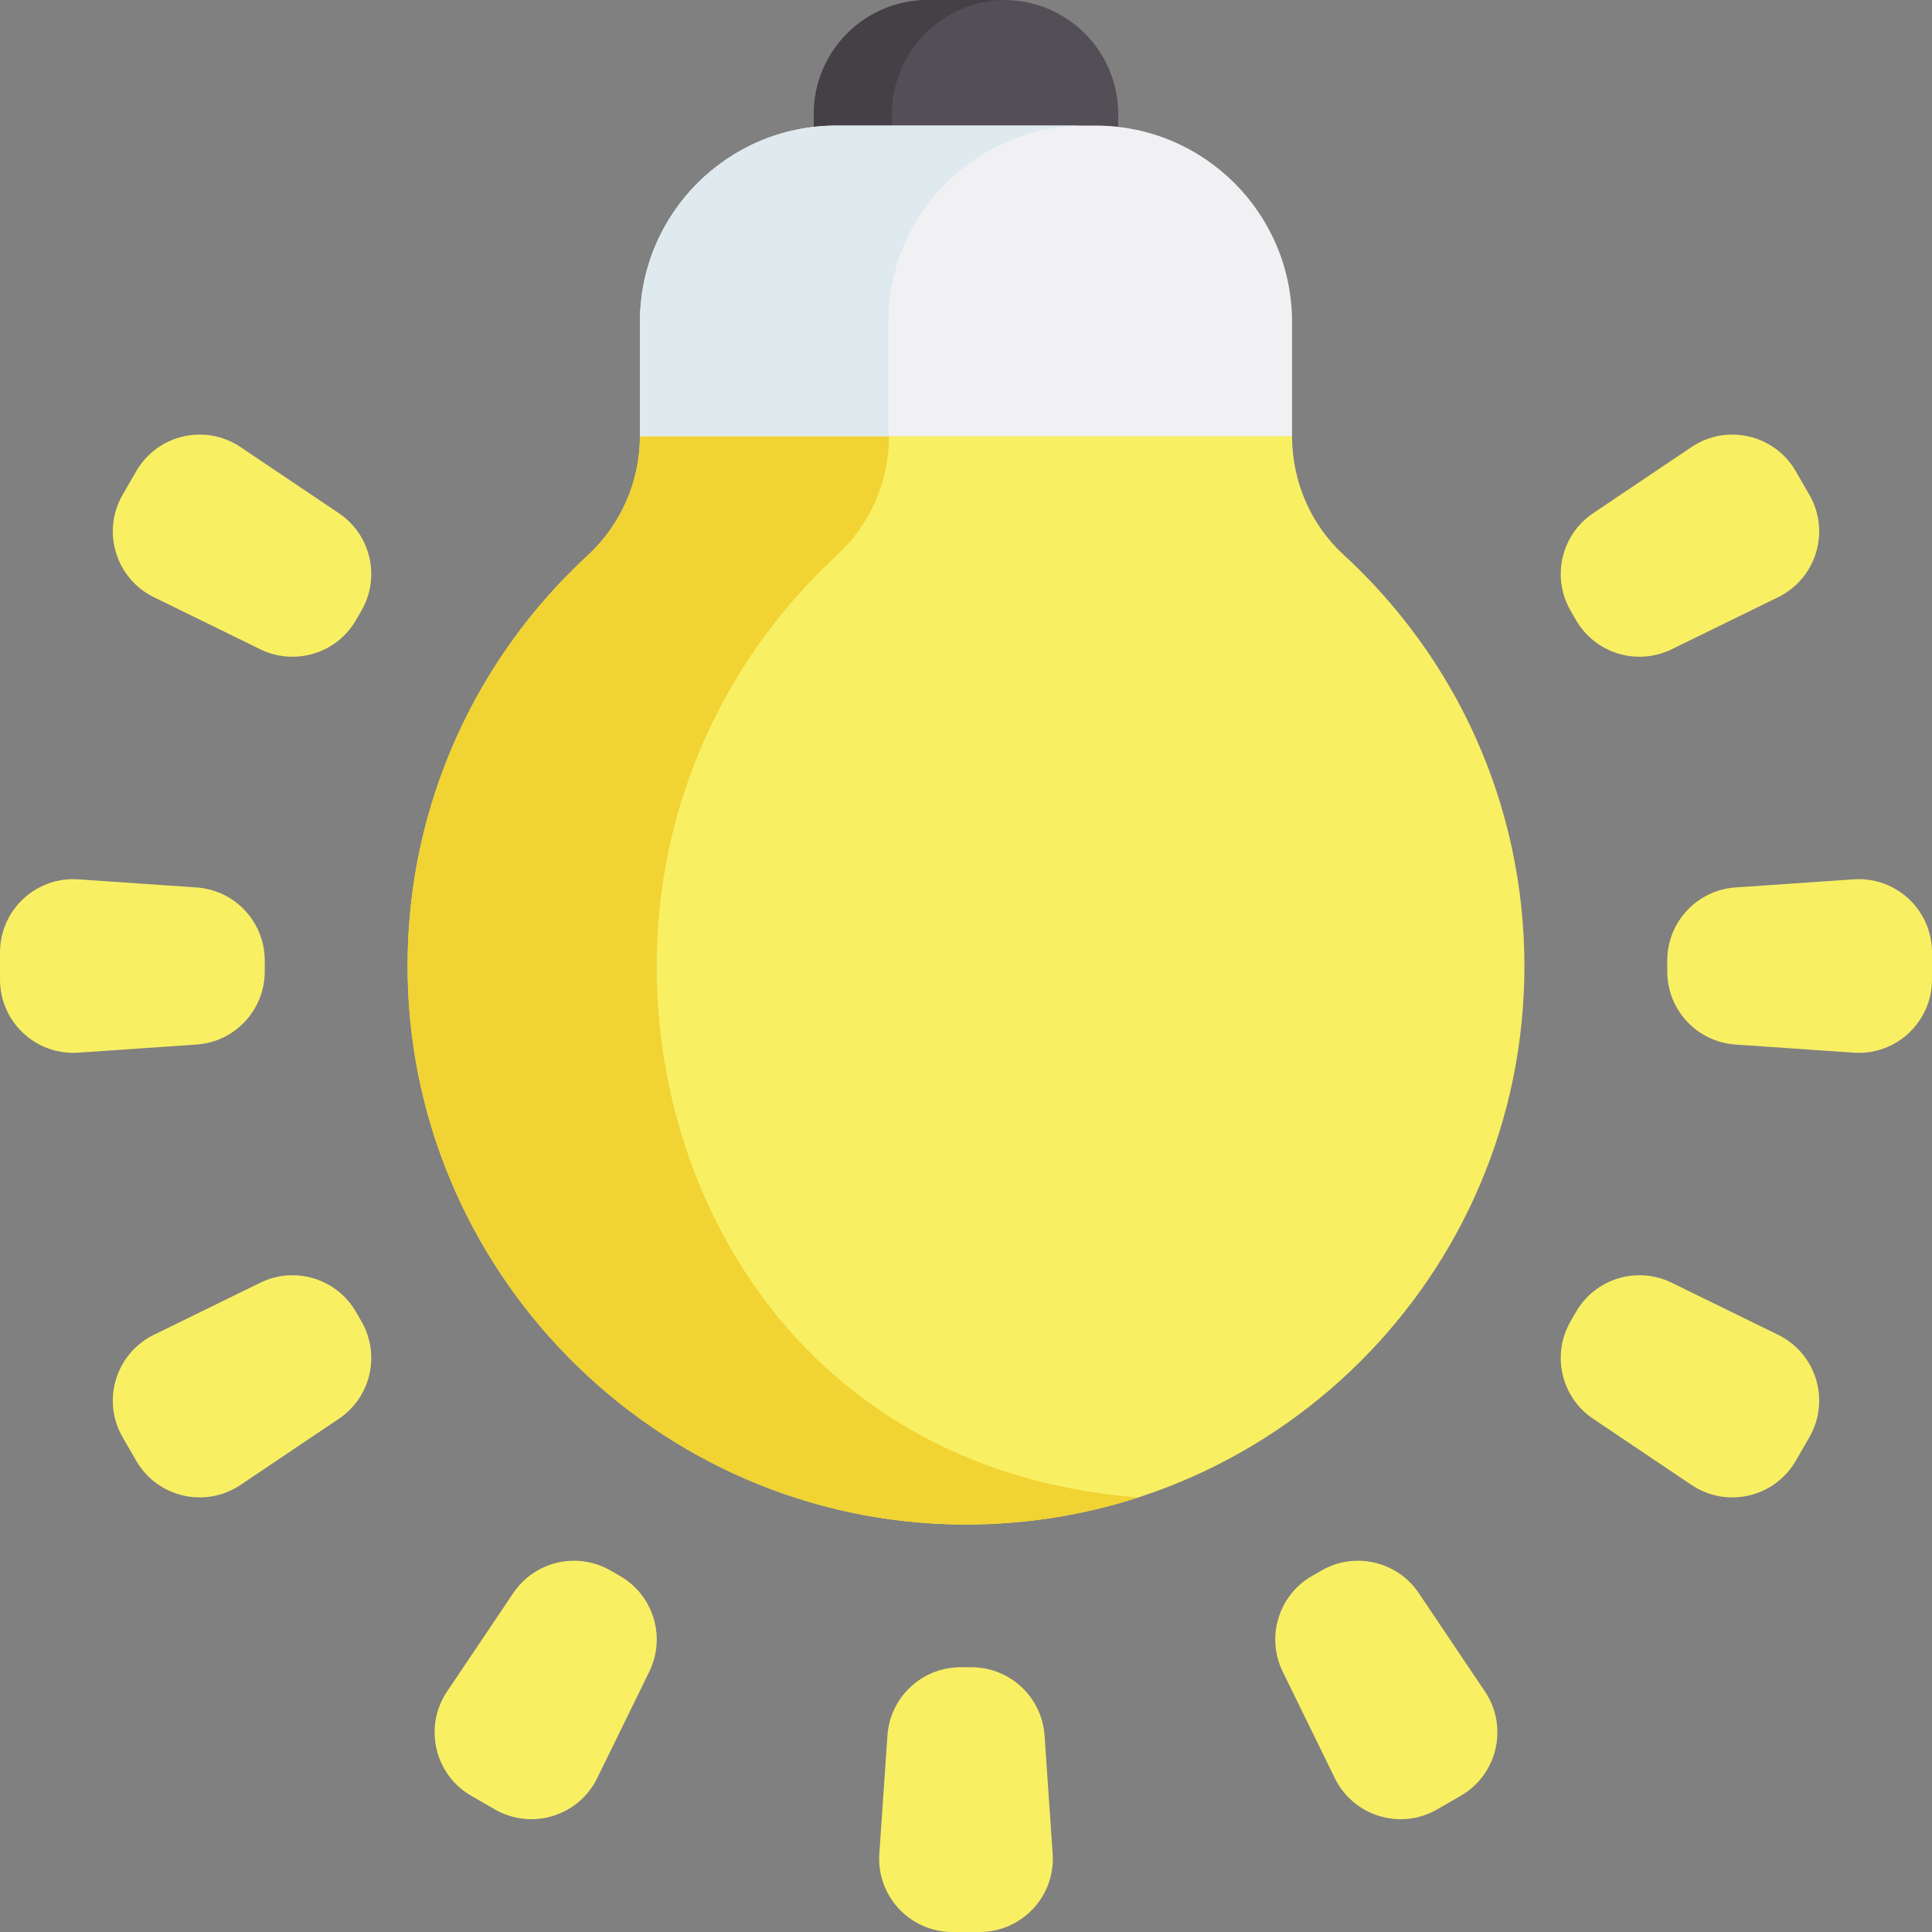 <svg id="Capa_1" enable-background="new 0 0 512 512" height="512" viewBox="0 0 512 512" width="512" xmlns="http://www.w3.org/2000/svg"><rect x="0" y="0" width="512" height="512" fill="#808080" stroke="none"/><g><path d="m255.995 82.104 40.34-48.467v-3.417c0-16.688-13.532-30.22-30.22-30.22h-20.23c-16.688 0-30.22 13.532-30.22 30.22v3.417z" fill="#544f57"/><path d="m236.372 33.637 29.982 36.021-10.365 12.442-40.323-48.463v-3.417c0-16.688 13.532-30.22 30.22-30.22h20.468c-16.574.125-29.982 13.611-29.982 30.22z" fill="#454045"/><path d="m342.409 115.58c0 11.913 4.871 23.368 13.647 31.425 29.46 27.049 47.93 65.878 47.93 109.025 0 82.085-66.832 148.56-149.05 147.981-81.354-.573-147.445-67.609-146.917-148.963.277-42.644 18.595-81.002 47.701-107.835 8.836-8.147 13.872-19.609 13.872-31.627l86.408-33.484z" fill="#f9ef63"/><path d="m301.598 396.857c-14.678 4.745-30.379 7.265-46.669 7.152-81.35-.568-147.444-67.603-146.91-148.954.272-42.651 18.595-81.01 47.691-107.835 8.843-8.151 13.872-19.617 13.872-31.627l86.414-33.489 45.5 17.63-65.901 15.859c0 12.011-5.041 23.476-13.873 31.627-29.107 26.826-47.43 65.185-47.702 107.835-.433 65.912 41.645 134.973 127.578 141.802z" fill="#f1d333"/><g fill="#f9ef63"><path d="m254.553 441.838h2.894c10.208 0 18.673 7.904 19.372 18.089l2.149 31.327c.77 11.221-8.125 20.746-19.372 20.746h-7.192c-11.247 0-20.142-9.526-19.372-20.746l2.149-31.327c.698-10.184 9.163-18.089 19.372-18.089z"/><path d="m347.666 417.664 2.507-1.447c8.841-5.104 20.124-2.491 25.821 5.979l17.524 26.055c6.277 9.333 3.337 22.029-6.403 27.653l-6.229 3.596c-9.74 5.624-22.206 1.821-27.15-8.281l-13.802-28.204c-4.488-9.169-1.109-20.247 7.732-25.351z"/><path d="m95.783 161.828-1.447 2.507c-5.104 8.841-16.182 12.219-25.351 7.732l-28.205-13.803c-10.102-4.944-13.904-17.41-8.281-27.15l3.596-6.229c5.624-9.74 18.32-12.68 27.653-6.403l26.055 17.524c8.471 5.698 11.084 16.981 5.98 25.822z"/><path d="m416.217 350.172 1.447-2.507c5.104-8.841 16.182-12.219 25.351-7.732l28.204 13.802c10.102 4.944 13.904 17.41 8.281 27.15l-3.596 6.229c-5.624 9.74-18.32 12.68-27.653 6.403l-26.055-17.524c-8.47-5.697-11.083-16.98-5.979-25.821z"/><path d="m70.162 254.553v2.894c0 10.208-7.904 18.673-18.089 19.372l-31.327 2.149c-11.22.77-20.746-8.125-20.746-19.372v-7.192c0-11.247 9.526-20.142 20.746-19.372l31.327 2.149c10.184.698 18.089 9.163 18.089 19.372z"/><path d="m441.838 257.447v-2.894c0-10.208 7.904-18.673 18.089-19.372l31.327-2.149c11.221-.77 20.746 8.125 20.746 19.372v7.192c0 11.247-9.526 20.142-20.746 19.372l-31.327-2.149c-10.184-.698-18.089-9.163-18.089-19.372z"/><path d="m94.336 347.666 1.447 2.507c5.104 8.841 2.491 20.124-5.979 25.821l-26.055 17.524c-9.333 6.277-22.029 3.337-27.653-6.403l-3.596-6.229c-5.624-9.74-1.821-22.206 8.281-27.15l28.204-13.802c9.169-4.488 20.247-1.109 25.351 7.732z"/><path d="m417.664 164.334-1.447-2.507c-5.104-8.841-2.491-20.124 5.979-25.821l26.055-17.524c9.333-6.277 22.029-3.337 27.653 6.403l3.596 6.229c5.624 9.74 1.821 22.206-8.281 27.15l-28.204 13.802c-9.169 4.488-20.247 1.109-25.351-7.732z"/><path d="m161.828 416.217 2.507 1.447c8.841 5.104 12.219 16.182 7.732 25.351l-13.802 28.204c-4.944 10.102-17.41 13.904-27.15 8.281l-6.229-3.596c-9.74-5.624-12.68-18.32-6.403-27.653l17.524-26.055c5.697-8.47 16.98-11.083 25.821-5.979z"/></g><path d="m342.405 85.332v30.254h-172.816v-30.254c0-28.744 23.306-52.05 52.05-52.05h68.715c28.745 0 52.051 23.306 52.051 52.05z" fill="#f1f1f4"/><path d="m287.506 33.289c-28.744 0-52.05 23.306-52.05 52.05v30.254h-65.866v-30.254c0-28.744 23.306-52.05 52.05-52.05z" fill="#dfeaef"/></g></svg>